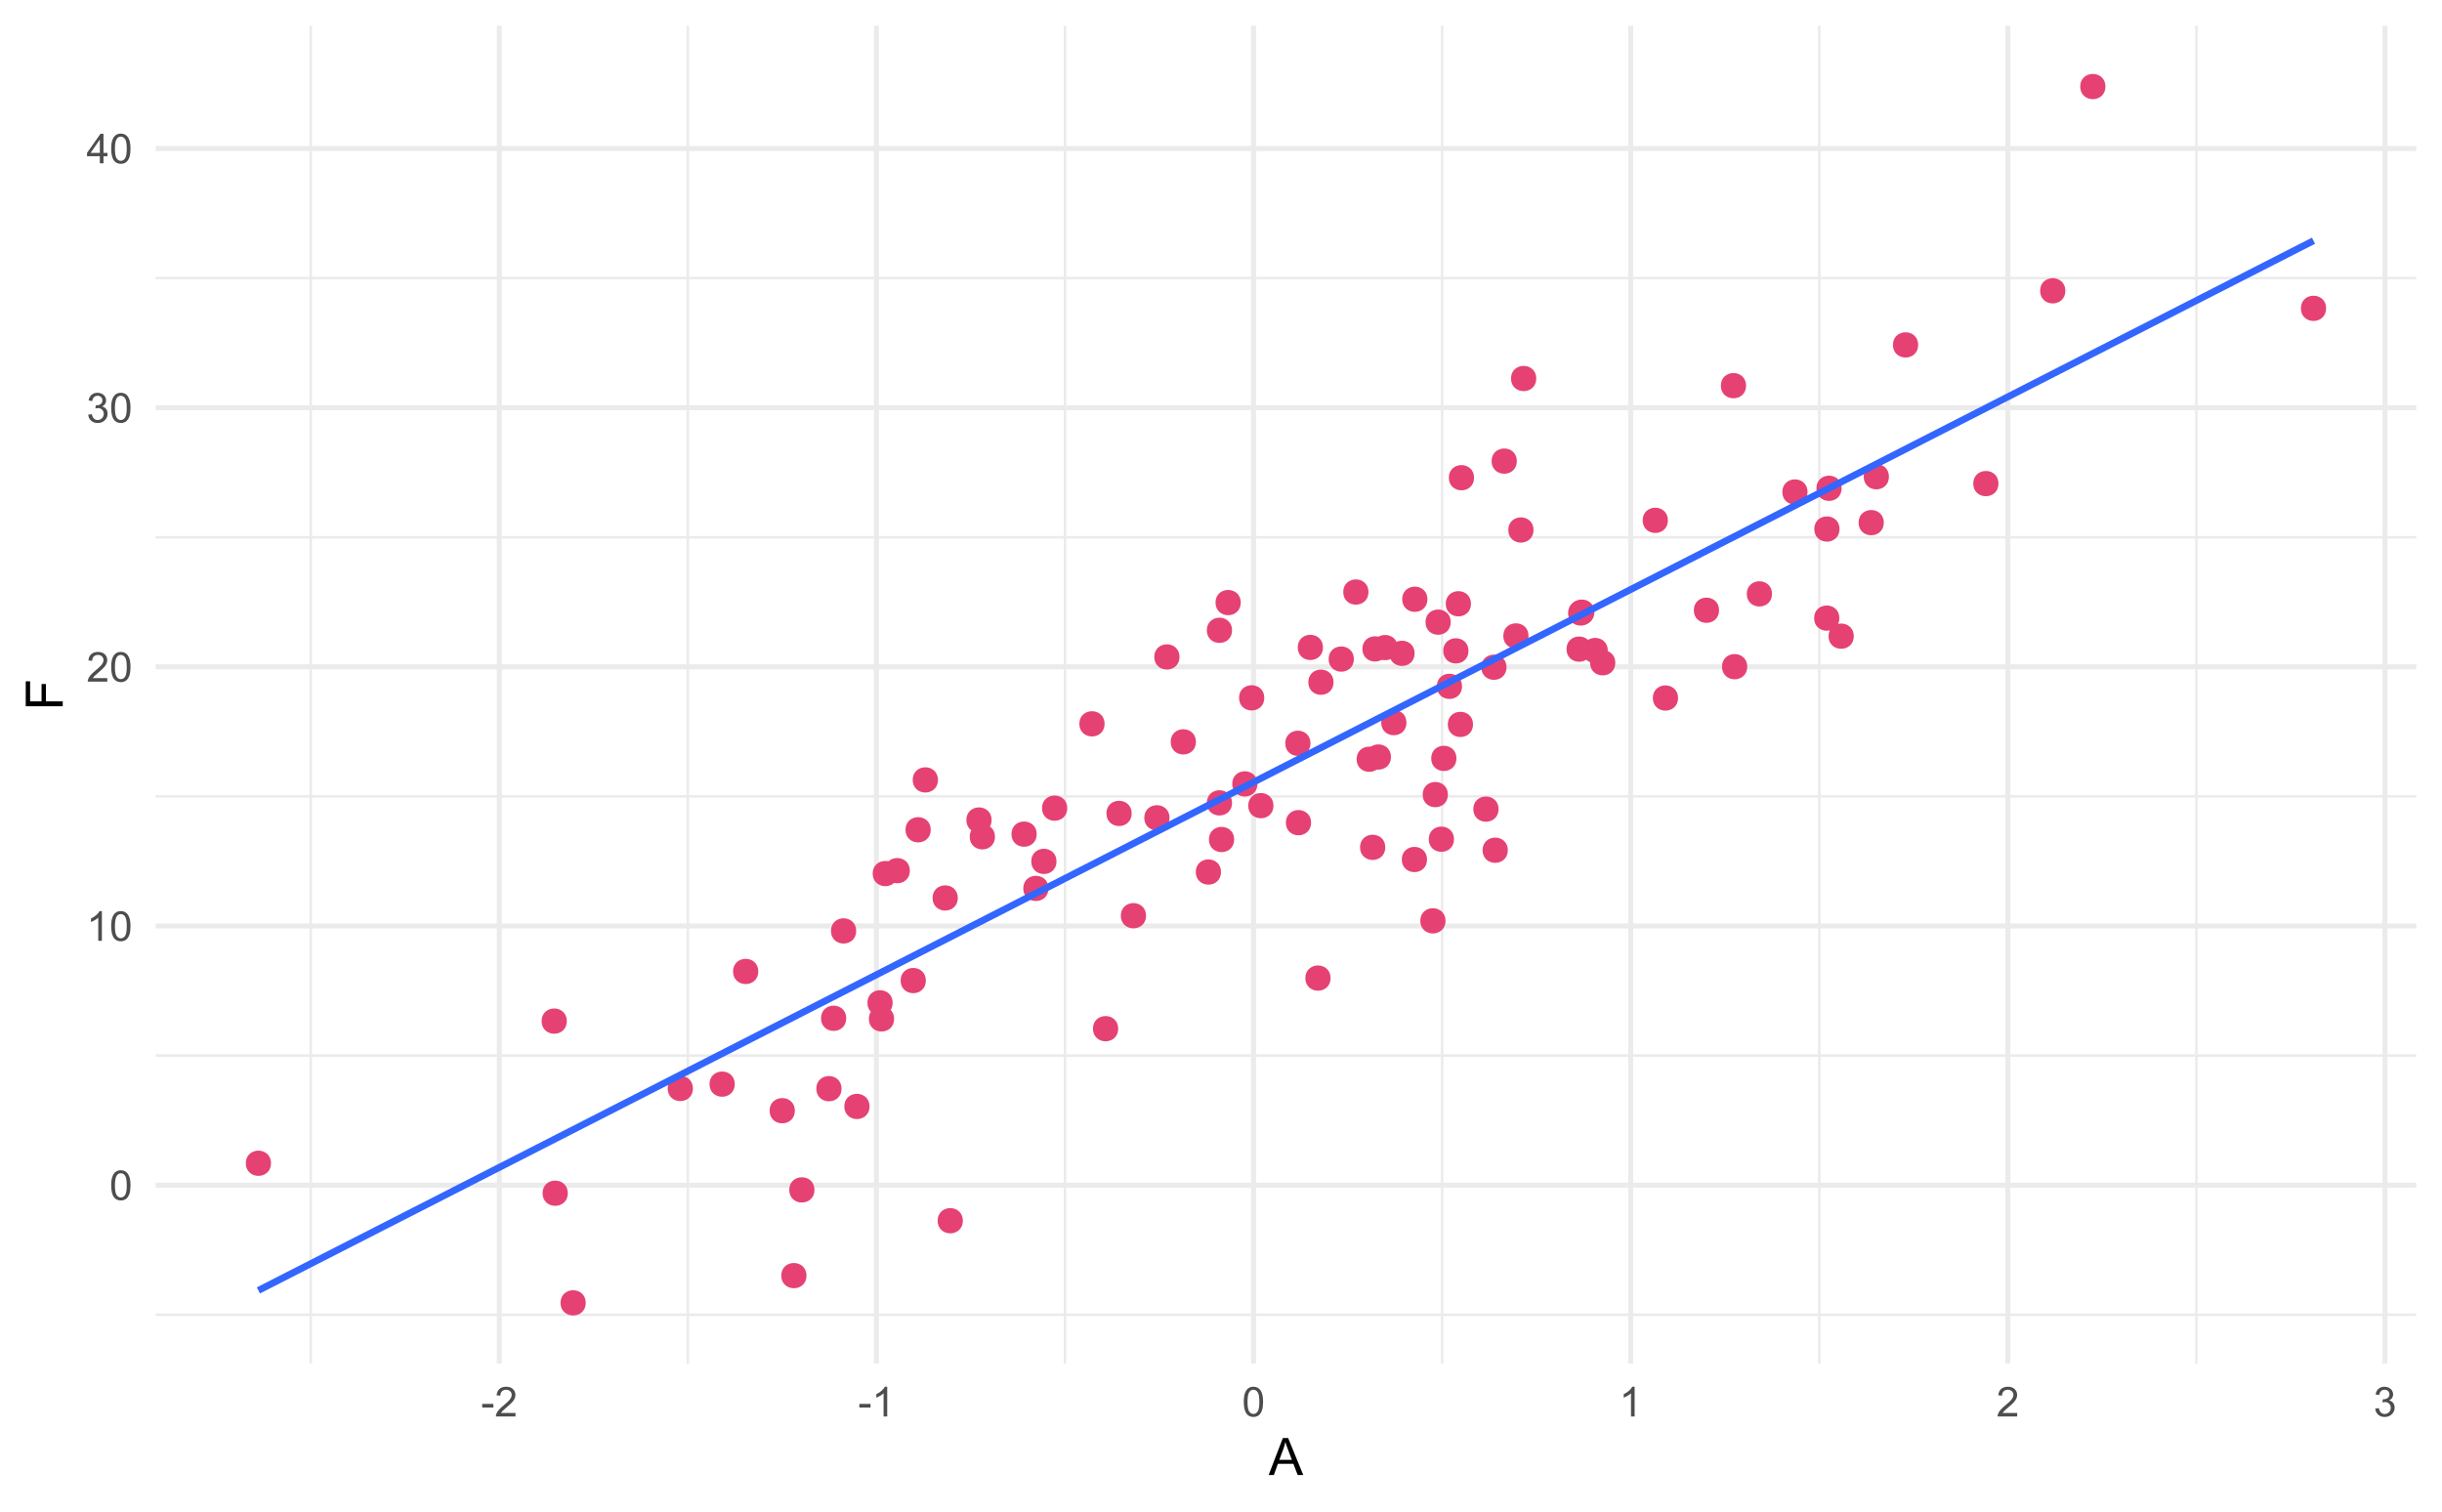 <?xml version="1.0" encoding="UTF-8"?>
<svg xmlns="http://www.w3.org/2000/svg" xmlns:xlink="http://www.w3.org/1999/xlink" width="756pt" height="468pt" viewBox="0 0 756 468" version="1.1">
<defs>
<g>
<symbol overflow="visible" id="glyph0-0">
<path style="stroke:none;" d="M 1.602 0 L 1.602 -8 L 8 -8 L 8 0 Z M 1.801 -0.199 L 7.801 -0.199 L 7.801 -7.801 L 1.801 -7.801 Z M 1.801 -0.199 "/>
</symbol>
<symbol overflow="visible" id="glyph0-1">
<path style="stroke:none;" d="M 0.531 -4.52 C 0.527 -5.598 0.637 -6.469 0.863 -7.133 C 1.082 -7.789 1.414 -8.301 1.859 -8.66 C 2.297 -9.02 2.852 -9.199 3.52 -9.199 C 4.008 -9.199 4.438 -9.098 4.812 -8.902 C 5.18 -8.699 5.488 -8.414 5.73 -8.047 C 5.973 -7.672 6.16 -7.219 6.301 -6.684 C 6.434 -6.148 6.504 -5.426 6.508 -4.52 C 6.504 -3.441 6.395 -2.574 6.176 -1.914 C 5.953 -1.254 5.621 -0.742 5.184 -0.383 C 4.742 -0.023 4.188 0.152 3.52 0.156 C 2.633 0.152 1.938 -0.16 1.438 -0.793 C 0.828 -1.551 0.527 -2.793 0.531 -4.52 Z M 1.688 -4.52 C 1.688 -3.012 1.863 -2.012 2.215 -1.516 C 2.566 -1.016 3 -0.766 3.52 -0.77 C 4.031 -0.766 4.465 -1.016 4.82 -1.52 C 5.172 -2.016 5.348 -3.016 5.352 -4.52 C 5.348 -6.023 5.172 -7.027 4.82 -7.523 C 4.465 -8.02 4.027 -8.266 3.508 -8.27 C 2.988 -8.266 2.574 -8.047 2.27 -7.613 C 1.879 -7.051 1.688 -6.02 1.688 -4.52 Z M 1.688 -4.52 "/>
</symbol>
<symbol overflow="visible" id="glyph0-2">
<path style="stroke:none;" d="M 4.77 0 L 3.645 0 L 3.645 -7.168 C 3.371 -6.906 3.016 -6.648 2.578 -6.395 C 2.137 -6.133 1.742 -5.941 1.395 -5.812 L 1.395 -6.898 C 2.02 -7.191 2.566 -7.551 3.043 -7.973 C 3.512 -8.391 3.848 -8.801 4.043 -9.199 L 4.77 -9.199 Z M 4.77 0 "/>
</symbol>
<symbol overflow="visible" id="glyph0-3">
<path style="stroke:none;" d="M 6.445 -1.082 L 6.445 0 L 0.387 0 C 0.379 -0.27 0.422 -0.527 0.52 -0.781 C 0.672 -1.188 0.918 -1.594 1.258 -2 C 1.598 -2.398 2.09 -2.863 2.73 -3.387 C 3.727 -4.203 4.398 -4.848 4.75 -5.328 C 5.098 -5.801 5.273 -6.254 5.273 -6.68 C 5.273 -7.125 5.113 -7.5 4.797 -7.809 C 4.477 -8.113 4.062 -8.266 3.551 -8.27 C 3.008 -8.266 2.574 -8.105 2.25 -7.781 C 1.922 -7.453 1.758 -7 1.758 -6.43 L 0.602 -6.551 C 0.676 -7.41 0.973 -8.066 1.492 -8.52 C 2.008 -8.973 2.703 -9.199 3.574 -9.199 C 4.453 -9.199 5.148 -8.953 5.66 -8.469 C 6.172 -7.977 6.426 -7.375 6.43 -6.656 C 6.426 -6.289 6.352 -5.926 6.203 -5.574 C 6.051 -5.215 5.801 -4.844 5.457 -4.453 C 5.105 -4.062 4.531 -3.523 3.727 -2.844 C 3.047 -2.273 2.609 -1.891 2.422 -1.688 C 2.227 -1.484 2.07 -1.281 1.949 -1.082 Z M 6.445 -1.082 "/>
</symbol>
<symbol overflow="visible" id="glyph0-4">
<path style="stroke:none;" d="M 0.539 -2.418 L 1.664 -2.57 C 1.789 -1.93 2.008 -1.469 2.32 -1.191 C 2.633 -0.906 3.012 -0.766 3.457 -0.77 C 3.984 -0.766 4.43 -0.949 4.797 -1.316 C 5.16 -1.68 5.344 -2.133 5.344 -2.68 C 5.344 -3.195 5.172 -3.621 4.836 -3.957 C 4.496 -4.289 4.07 -4.457 3.551 -4.461 C 3.336 -4.457 3.07 -4.418 2.758 -4.336 L 2.883 -5.324 C 2.953 -5.312 3.012 -5.309 3.062 -5.312 C 3.539 -5.309 3.969 -5.434 4.355 -5.688 C 4.734 -5.934 4.926 -6.32 4.93 -6.844 C 4.926 -7.254 4.789 -7.594 4.512 -7.867 C 4.23 -8.137 3.867 -8.273 3.43 -8.273 C 2.988 -8.273 2.625 -8.133 2.336 -7.859 C 2.043 -7.582 1.855 -7.172 1.773 -6.625 L 0.648 -6.824 C 0.785 -7.578 1.098 -8.164 1.586 -8.578 C 2.074 -8.992 2.68 -9.199 3.406 -9.199 C 3.902 -9.199 4.363 -9.09 4.785 -8.875 C 5.203 -8.66 5.523 -8.367 5.75 -8 C 5.969 -7.625 6.082 -7.234 6.086 -6.82 C 6.082 -6.422 5.977 -6.059 5.766 -5.738 C 5.555 -5.41 5.238 -5.152 4.824 -4.961 C 5.363 -4.832 5.785 -4.574 6.086 -4.184 C 6.387 -3.789 6.539 -3.297 6.539 -2.707 C 6.539 -1.906 6.246 -1.227 5.664 -0.672 C 5.078 -0.113 4.34 0.164 3.449 0.164 C 2.641 0.164 1.973 -0.074 1.445 -0.555 C 0.91 -1.031 0.609 -1.652 0.539 -2.418 Z M 0.539 -2.418 "/>
</symbol>
<symbol overflow="visible" id="glyph0-5">
<path style="stroke:none;" d="M 4.137 0 L 4.137 -2.195 L 0.164 -2.195 L 0.164 -3.227 L 4.344 -9.164 L 5.262 -9.164 L 5.262 -3.227 L 6.5 -3.227 L 6.5 -2.195 L 5.262 -2.195 L 5.262 0 Z M 4.137 -3.227 L 4.137 -7.355 L 1.27 -3.227 Z M 4.137 -3.227 "/>
</symbol>
<symbol overflow="visible" id="glyph0-6">
<path style="stroke:none;" d="M 0.406 -2.75 L 0.406 -3.883 L 3.863 -3.883 L 3.863 -2.75 Z M 0.406 -2.75 "/>
</symbol>
<symbol overflow="visible" id="glyph1-0">
<path style="stroke:none;" d="M 2 0 L 2 -10 L 10 -10 L 10 0 Z M 2.25 -0.25 L 9.75 -0.25 L 9.75 -9.75 L 2.25 -9.75 Z M 2.25 -0.25 "/>
</symbol>
<symbol overflow="visible" id="glyph1-1">
<path style="stroke:none;" d="M -0.023 0 L 4.375 -11.453 L 6.008 -11.453 L 10.695 0 L 8.969 0 L 7.633 -3.469 L 2.844 -3.469 L 1.586 0 Z M 3.281 -4.703 L 7.164 -4.703 L 5.969 -7.875 C 5.602 -8.836 5.332 -9.625 5.156 -10.25 C 5.008 -9.512 4.801 -8.785 4.539 -8.062 Z M 3.281 -4.703 "/>
</symbol>
<symbol overflow="visible" id="glyph2-0">
<path style="stroke:none;" d="M 0 -2 L -10 -2 L -10 -10 L 0 -10 Z M -0.25 -2.25 L -0.25 -9.75 L -9.75 -9.75 L -9.75 -2.25 Z M -0.25 -2.25 "/>
</symbol>
<symbol overflow="visible" id="glyph2-1">
<path style="stroke:none;" d="M 0 -1.312 L -11.453 -1.312 L -11.453 -9.039 L -10.102 -9.039 L -10.102 -2.828 L -6.555 -2.828 L -6.555 -8.203 L -5.203 -8.203 L -5.203 -2.828 L 0 -2.828 Z M 0 -1.312 "/>
</symbol>
</g>
<clipPath id="clip1">
  <path d="M 48.188 406 L 748.031 406 L 748.031 408 L 48.188 408 Z M 48.188 406 "/>
</clipPath>
<clipPath id="clip2">
  <path d="M 48.188 326 L 748.031 326 L 748.031 328 L 48.188 328 Z M 48.188 326 "/>
</clipPath>
<clipPath id="clip3">
  <path d="M 48.188 246 L 748.031 246 L 748.031 247 L 48.188 247 Z M 48.188 246 "/>
</clipPath>
<clipPath id="clip4">
  <path d="M 48.188 165 L 748.031 165 L 748.031 167 L 48.188 167 Z M 48.188 165 "/>
</clipPath>
<clipPath id="clip5">
  <path d="M 48.188 85 L 748.031 85 L 748.031 87 L 48.188 87 Z M 48.188 85 "/>
</clipPath>
<clipPath id="clip6">
  <path d="M 95 7.969 L 97 7.969 L 97 422.195 L 95 422.195 Z M 95 7.969 "/>
</clipPath>
<clipPath id="clip7">
  <path d="M 212 7.969 L 214 7.969 L 214 422.195 L 212 422.195 Z M 212 7.969 "/>
</clipPath>
<clipPath id="clip8">
  <path d="M 329 7.969 L 331 7.969 L 331 422.195 L 329 422.195 Z M 329 7.969 "/>
</clipPath>
<clipPath id="clip9">
  <path d="M 446 7.969 L 447 7.969 L 447 422.195 L 446 422.195 Z M 446 7.969 "/>
</clipPath>
<clipPath id="clip10">
  <path d="M 562 7.969 L 564 7.969 L 564 422.195 L 562 422.195 Z M 562 7.969 "/>
</clipPath>
<clipPath id="clip11">
  <path d="M 679 7.969 L 681 7.969 L 681 422.195 L 679 422.195 Z M 679 7.969 "/>
</clipPath>
<clipPath id="clip12">
  <path d="M 48.188 366 L 748.031 366 L 748.031 368 L 48.188 368 Z M 48.188 366 "/>
</clipPath>
<clipPath id="clip13">
  <path d="M 48.188 285 L 748.031 285 L 748.031 288 L 48.188 288 Z M 48.188 285 "/>
</clipPath>
<clipPath id="clip14">
  <path d="M 48.188 205 L 748.031 205 L 748.031 208 L 48.188 208 Z M 48.188 205 "/>
</clipPath>
<clipPath id="clip15">
  <path d="M 48.188 125 L 748.031 125 L 748.031 127 L 48.188 127 Z M 48.188 125 "/>
</clipPath>
<clipPath id="clip16">
  <path d="M 48.188 45 L 748.031 45 L 748.031 47 L 48.188 47 Z M 48.188 45 "/>
</clipPath>
<clipPath id="clip17">
  <path d="M 153 7.969 L 156 7.969 L 156 422.195 L 153 422.195 Z M 153 7.969 "/>
</clipPath>
<clipPath id="clip18">
  <path d="M 270 7.969 L 273 7.969 L 273 422.195 L 270 422.195 Z M 270 7.969 "/>
</clipPath>
<clipPath id="clip19">
  <path d="M 387 7.969 L 389 7.969 L 389 422.195 L 387 422.195 Z M 387 7.969 "/>
</clipPath>
<clipPath id="clip20">
  <path d="M 504 7.969 L 506 7.969 L 506 422.195 L 504 422.195 Z M 504 7.969 "/>
</clipPath>
<clipPath id="clip21">
  <path d="M 620 7.969 L 623 7.969 L 623 422.195 L 620 422.195 Z M 620 7.969 "/>
</clipPath>
<clipPath id="clip22">
  <path d="M 737 7.969 L 740 7.969 L 740 422.195 L 737 422.195 Z M 737 7.969 "/>
</clipPath>
</defs>
<g id="surface224">
<rect x="0" y="0" width="756" height="468" style="fill:rgb(100%,100%,100%);fill-opacity:1;stroke:none;"/>
<g clip-path="url(#clip1)" clip-rule="nonzero">
<path style="fill:none;stroke-width:0.776;stroke-linecap:butt;stroke-linejoin:round;stroke:rgb(92.157%,92.157%,92.157%);stroke-opacity:1;stroke-miterlimit:10;" d="M 48.188 407.039 L 748.031 407.039 "/>
</g>
<g clip-path="url(#clip2)" clip-rule="nonzero">
<path style="fill:none;stroke-width:0.776;stroke-linecap:butt;stroke-linejoin:round;stroke:rgb(92.157%,92.157%,92.157%);stroke-opacity:1;stroke-miterlimit:10;" d="M 48.188 326.805 L 748.031 326.805 "/>
</g>
<g clip-path="url(#clip3)" clip-rule="nonzero">
<path style="fill:none;stroke-width:0.776;stroke-linecap:butt;stroke-linejoin:round;stroke:rgb(92.157%,92.157%,92.157%);stroke-opacity:1;stroke-miterlimit:10;" d="M 48.188 246.57 L 748.031 246.57 "/>
</g>
<g clip-path="url(#clip4)" clip-rule="nonzero">
<path style="fill:none;stroke-width:0.776;stroke-linecap:butt;stroke-linejoin:round;stroke:rgb(92.157%,92.157%,92.157%);stroke-opacity:1;stroke-miterlimit:10;" d="M 48.188 166.336 L 748.031 166.336 "/>
</g>
<g clip-path="url(#clip5)" clip-rule="nonzero">
<path style="fill:none;stroke-width:0.776;stroke-linecap:butt;stroke-linejoin:round;stroke:rgb(92.157%,92.157%,92.157%);stroke-opacity:1;stroke-miterlimit:10;" d="M 48.188 86.102 L 748.031 86.102 "/>
</g>
<g clip-path="url(#clip6)" clip-rule="nonzero">
<path style="fill:none;stroke-width:0.776;stroke-linecap:butt;stroke-linejoin:round;stroke:rgb(92.157%,92.157%,92.157%);stroke-opacity:1;stroke-miterlimit:10;" d="M 96.191 422.195 L 96.191 7.969 "/>
</g>
<g clip-path="url(#clip7)" clip-rule="nonzero">
<path style="fill:none;stroke-width:0.776;stroke-linecap:butt;stroke-linejoin:round;stroke:rgb(92.157%,92.157%,92.157%);stroke-opacity:1;stroke-miterlimit:10;" d="M 212.949 422.195 L 212.949 7.969 "/>
</g>
<g clip-path="url(#clip8)" clip-rule="nonzero">
<path style="fill:none;stroke-width:0.776;stroke-linecap:butt;stroke-linejoin:round;stroke:rgb(92.157%,92.157%,92.157%);stroke-opacity:1;stroke-miterlimit:10;" d="M 329.707 422.195 L 329.707 7.969 "/>
</g>
<g clip-path="url(#clip9)" clip-rule="nonzero">
<path style="fill:none;stroke-width:0.776;stroke-linecap:butt;stroke-linejoin:round;stroke:rgb(92.157%,92.157%,92.157%);stroke-opacity:1;stroke-miterlimit:10;" d="M 446.461 422.195 L 446.461 7.969 "/>
</g>
<g clip-path="url(#clip10)" clip-rule="nonzero">
<path style="fill:none;stroke-width:0.776;stroke-linecap:butt;stroke-linejoin:round;stroke:rgb(92.157%,92.157%,92.157%);stroke-opacity:1;stroke-miterlimit:10;" d="M 563.219 422.195 L 563.219 7.969 "/>
</g>
<g clip-path="url(#clip11)" clip-rule="nonzero">
<path style="fill:none;stroke-width:0.776;stroke-linecap:butt;stroke-linejoin:round;stroke:rgb(92.157%,92.157%,92.157%);stroke-opacity:1;stroke-miterlimit:10;" d="M 679.973 422.195 L 679.973 7.969 "/>
</g>
<g clip-path="url(#clip12)" clip-rule="nonzero">
<path style="fill:none;stroke-width:1.552;stroke-linecap:butt;stroke-linejoin:round;stroke:rgb(92.157%,92.157%,92.157%);stroke-opacity:1;stroke-miterlimit:10;" d="M 48.188 366.922 L 748.031 366.922 "/>
</g>
<g clip-path="url(#clip13)" clip-rule="nonzero">
<path style="fill:none;stroke-width:1.552;stroke-linecap:butt;stroke-linejoin:round;stroke:rgb(92.157%,92.157%,92.157%);stroke-opacity:1;stroke-miterlimit:10;" d="M 48.188 286.688 L 748.031 286.688 "/>
</g>
<g clip-path="url(#clip14)" clip-rule="nonzero">
<path style="fill:none;stroke-width:1.552;stroke-linecap:butt;stroke-linejoin:round;stroke:rgb(92.157%,92.157%,92.157%);stroke-opacity:1;stroke-miterlimit:10;" d="M 48.188 206.453 L 748.031 206.453 "/>
</g>
<g clip-path="url(#clip15)" clip-rule="nonzero">
<path style="fill:none;stroke-width:1.552;stroke-linecap:butt;stroke-linejoin:round;stroke:rgb(92.157%,92.157%,92.157%);stroke-opacity:1;stroke-miterlimit:10;" d="M 48.188 126.219 L 748.031 126.219 "/>
</g>
<g clip-path="url(#clip16)" clip-rule="nonzero">
<path style="fill:none;stroke-width:1.552;stroke-linecap:butt;stroke-linejoin:round;stroke:rgb(92.157%,92.157%,92.157%);stroke-opacity:1;stroke-miterlimit:10;" d="M 48.188 45.984 L 748.031 45.984 "/>
</g>
<g clip-path="url(#clip17)" clip-rule="nonzero">
<path style="fill:none;stroke-width:1.552;stroke-linecap:butt;stroke-linejoin:round;stroke:rgb(92.157%,92.157%,92.157%);stroke-opacity:1;stroke-miterlimit:10;" d="M 154.57 422.195 L 154.57 7.969 "/>
</g>
<g clip-path="url(#clip18)" clip-rule="nonzero">
<path style="fill:none;stroke-width:1.552;stroke-linecap:butt;stroke-linejoin:round;stroke:rgb(92.157%,92.157%,92.157%);stroke-opacity:1;stroke-miterlimit:10;" d="M 271.328 422.195 L 271.328 7.969 "/>
</g>
<g clip-path="url(#clip19)" clip-rule="nonzero">
<path style="fill:none;stroke-width:1.552;stroke-linecap:butt;stroke-linejoin:round;stroke:rgb(92.157%,92.157%,92.157%);stroke-opacity:1;stroke-miterlimit:10;" d="M 388.082 422.195 L 388.082 7.969 "/>
</g>
<g clip-path="url(#clip20)" clip-rule="nonzero">
<path style="fill:none;stroke-width:1.552;stroke-linecap:butt;stroke-linejoin:round;stroke:rgb(92.157%,92.157%,92.157%);stroke-opacity:1;stroke-miterlimit:10;" d="M 504.84 422.195 L 504.84 7.969 "/>
</g>
<g clip-path="url(#clip21)" clip-rule="nonzero">
<path style="fill:none;stroke-width:1.552;stroke-linecap:butt;stroke-linejoin:round;stroke:rgb(92.157%,92.157%,92.157%);stroke-opacity:1;stroke-miterlimit:10;" d="M 621.598 422.195 L 621.598 7.969 "/>
</g>
<g clip-path="url(#clip22)" clip-rule="nonzero">
<path style="fill:none;stroke-width:1.552;stroke-linecap:butt;stroke-linejoin:round;stroke:rgb(92.157%,92.157%,92.157%);stroke-opacity:1;stroke-miterlimit:10;" d="M 738.352 422.195 L 738.352 7.969 "/>
</g>
<path style="fill-rule:nonzero;fill:rgb(90.196%,25.49%,45.098%);fill-opacity:1;stroke-width:0.709;stroke-linecap:round;stroke-linejoin:round;stroke:rgb(90.196%,25.49%,45.098%);stroke-opacity:1;stroke-miterlimit:10;" d="M 268.848 342.555 C 268.848 347.297 261.738 347.297 261.738 342.555 C 261.738 337.816 268.848 337.816 268.848 342.555 "/>
<path style="fill-rule:nonzero;fill:rgb(90.196%,25.49%,45.098%);fill-opacity:1;stroke-width:0.709;stroke-linecap:round;stroke-linejoin:round;stroke:rgb(90.196%,25.49%,45.098%);stroke-opacity:1;stroke-miterlimit:10;" d="M 249.324 394.934 C 249.324 399.672 242.215 399.672 242.215 394.934 C 242.215 390.191 249.324 390.191 249.324 394.934 "/>
<path style="fill-rule:nonzero;fill:rgb(90.196%,25.49%,45.098%);fill-opacity:1;stroke-width:0.709;stroke-linecap:round;stroke-linejoin:round;stroke:rgb(90.196%,25.49%,45.098%);stroke-opacity:1;stroke-miterlimit:10;" d="M 412.492 211.207 C 412.492 215.949 405.383 215.949 405.383 211.207 C 405.383 206.469 412.492 206.469 412.492 211.207 "/>
<path style="fill-rule:nonzero;fill:rgb(90.196%,25.49%,45.098%);fill-opacity:1;stroke-width:0.709;stroke-linecap:round;stroke-linejoin:round;stroke:rgb(90.196%,25.49%,45.098%);stroke-opacity:1;stroke-miterlimit:10;" d="M 286.277 303.586 C 286.277 308.324 279.168 308.324 279.168 303.586 C 279.168 298.844 286.277 298.844 286.277 303.586 "/>
<path style="fill-rule:nonzero;fill:rgb(90.196%,25.49%,45.098%);fill-opacity:1;stroke-width:0.709;stroke-linecap:round;stroke-linejoin:round;stroke:rgb(90.196%,25.49%,45.098%);stroke-opacity:1;stroke-miterlimit:10;" d="M 651.461 26.797 C 651.461 31.539 644.352 31.539 644.352 26.797 C 644.352 22.059 651.461 22.059 651.461 26.797 "/>
<path style="fill-rule:nonzero;fill:rgb(90.196%,25.49%,45.098%);fill-opacity:1;stroke-width:0.709;stroke-linecap:round;stroke-linejoin:round;stroke:rgb(90.196%,25.49%,45.098%);stroke-opacity:1;stroke-miterlimit:10;" d="M 307.672 259.074 C 307.672 263.812 300.559 263.812 300.559 259.074 C 300.559 254.332 307.672 254.332 307.672 259.074 "/>
<path style="fill-rule:nonzero;fill:rgb(90.196%,25.49%,45.098%);fill-opacity:1;stroke-width:0.709;stroke-linecap:round;stroke-linejoin:round;stroke:rgb(90.196%,25.49%,45.098%);stroke-opacity:1;stroke-miterlimit:10;" d="M 455.672 224.277 C 455.672 229.02 448.562 229.02 448.562 224.277 C 448.562 219.539 455.672 219.539 455.672 224.277 "/>
<path style="fill-rule:nonzero;fill:rgb(90.196%,25.49%,45.098%);fill-opacity:1;stroke-width:0.709;stroke-linecap:round;stroke-linejoin:round;stroke:rgb(90.196%,25.49%,45.098%);stroke-opacity:1;stroke-miterlimit:10;" d="M 441.555 185.523 C 441.555 190.266 434.445 190.266 434.445 185.523 C 434.445 180.785 441.555 180.785 441.555 185.523 "/>
<path style="fill-rule:nonzero;fill:rgb(90.196%,25.49%,45.098%);fill-opacity:1;stroke-width:0.709;stroke-linecap:round;stroke-linejoin:round;stroke:rgb(90.196%,25.49%,45.098%);stroke-opacity:1;stroke-miterlimit:10;" d="M 251.797 368.395 C 251.797 373.137 244.688 373.137 244.688 368.395 C 244.688 363.652 251.797 363.652 251.797 368.395 "/>
<path style="fill-rule:nonzero;fill:rgb(90.196%,25.49%,45.098%);fill-opacity:1;stroke-width:0.709;stroke-linecap:round;stroke-linejoin:round;stroke:rgb(90.196%,25.49%,45.098%);stroke-opacity:1;stroke-miterlimit:10;" d="M 361.715 253.195 C 361.715 257.934 354.602 257.934 354.602 253.195 C 354.602 248.453 361.715 248.453 361.715 253.195 "/>
<path style="fill-rule:nonzero;fill:rgb(90.196%,25.49%,45.098%);fill-opacity:1;stroke-width:0.709;stroke-linecap:round;stroke-linejoin:round;stroke:rgb(90.196%,25.49%,45.098%);stroke-opacity:1;stroke-miterlimit:10;" d="M 175.434 369.418 C 175.434 374.16 168.32 374.16 168.32 369.418 C 168.32 364.68 175.434 364.68 175.434 369.418 "/>
<path style="fill-rule:nonzero;fill:rgb(90.196%,25.49%,45.098%);fill-opacity:1;stroke-width:0.709;stroke-linecap:round;stroke-linejoin:round;stroke:rgb(90.196%,25.49%,45.098%);stroke-opacity:1;stroke-miterlimit:10;" d="M 261.633 315.262 C 261.633 320 254.52 320 254.52 315.262 C 254.52 310.52 261.633 310.52 261.633 315.262 "/>
<path style="fill-rule:nonzero;fill:rgb(90.196%,25.49%,45.098%);fill-opacity:1;stroke-width:0.709;stroke-linecap:round;stroke-linejoin:round;stroke:rgb(90.196%,25.49%,45.098%);stroke-opacity:1;stroke-miterlimit:10;" d="M 381.074 195.141 C 381.074 199.883 373.965 199.883 373.965 195.141 C 373.965 190.402 381.074 190.402 381.074 195.141 "/>
<path style="fill-rule:nonzero;fill:rgb(90.196%,25.49%,45.098%);fill-opacity:1;stroke-width:0.709;stroke-linecap:round;stroke-linejoin:round;stroke:rgb(90.196%,25.49%,45.098%);stroke-opacity:1;stroke-miterlimit:10;" d="M 430.27 234.371 C 430.27 239.113 423.16 239.113 423.16 234.371 C 423.16 229.633 430.27 229.633 430.27 234.371 "/>
<path style="fill-rule:nonzero;fill:rgb(90.196%,25.49%,45.098%);fill-opacity:1;stroke-width:0.709;stroke-linecap:round;stroke-linejoin:round;stroke:rgb(90.196%,25.49%,45.098%);stroke-opacity:1;stroke-miterlimit:10;" d="M 452.273 212.492 C 452.273 217.23 445.164 217.23 445.164 212.492 C 445.164 207.75 452.273 207.75 452.273 212.492 "/>
<path style="fill-rule:nonzero;fill:rgb(90.196%,25.49%,45.098%);fill-opacity:1;stroke-width:0.709;stroke-linecap:round;stroke-linejoin:round;stroke:rgb(90.196%,25.49%,45.098%);stroke-opacity:1;stroke-miterlimit:10;" d="M 548.234 183.871 C 548.234 188.609 541.125 188.609 541.125 183.871 C 541.125 179.129 548.234 179.129 548.234 183.871 "/>
<path style="fill-rule:nonzero;fill:rgb(90.196%,25.49%,45.098%);fill-opacity:1;stroke-width:0.709;stroke-linecap:round;stroke-linejoin:round;stroke:rgb(90.196%,25.49%,45.098%);stroke-opacity:1;stroke-miterlimit:10;" d="M 423.305 183.289 C 423.305 188.031 416.195 188.031 416.195 183.289 C 416.195 178.551 423.305 178.551 423.305 183.289 "/>
<path style="fill-rule:nonzero;fill:rgb(90.196%,25.49%,45.098%);fill-opacity:1;stroke-width:0.709;stroke-linecap:round;stroke-linejoin:round;stroke:rgb(90.196%,25.49%,45.098%);stroke-opacity:1;stroke-miterlimit:10;" d="M 345.824 318.48 C 345.824 323.219 338.711 323.219 338.711 318.48 C 338.711 313.738 345.824 313.738 345.824 318.48 "/>
<path style="fill-rule:nonzero;fill:rgb(90.196%,25.49%,45.098%);fill-opacity:1;stroke-width:0.709;stroke-linecap:round;stroke-linejoin:round;stroke:rgb(90.196%,25.49%,45.098%);stroke-opacity:1;stroke-miterlimit:10;" d="M 447.895 246.004 C 447.895 250.746 440.785 250.746 440.785 246.004 C 440.785 241.266 447.895 241.266 447.895 246.004 "/>
<path style="fill-rule:nonzero;fill:rgb(90.196%,25.49%,45.098%);fill-opacity:1;stroke-width:0.709;stroke-linecap:round;stroke-linejoin:round;stroke:rgb(90.196%,25.49%,45.098%);stroke-opacity:1;stroke-miterlimit:10;" d="M 296.168 278.012 C 296.168 282.75 289.059 282.75 289.059 278.012 C 289.059 273.27 296.168 273.27 296.168 278.012 "/>
<path style="fill-rule:nonzero;fill:rgb(90.196%,25.49%,45.098%);fill-opacity:1;stroke-width:0.709;stroke-linecap:round;stroke-linejoin:round;stroke:rgb(90.196%,25.49%,45.098%);stroke-opacity:1;stroke-miterlimit:10;" d="M 492.426 200.973 C 492.426 205.715 485.316 205.715 485.316 200.973 C 485.316 196.234 492.426 196.234 492.426 200.973 "/>
<path style="fill-rule:nonzero;fill:rgb(90.196%,25.49%,45.098%);fill-opacity:1;stroke-width:0.709;stroke-linecap:round;stroke-linejoin:round;stroke:rgb(90.196%,25.49%,45.098%);stroke-opacity:1;stroke-miterlimit:10;" d="M 497.387 201.398 C 497.387 206.141 490.277 206.141 490.277 201.398 C 490.277 196.66 497.387 196.66 497.387 201.398 "/>
<path style="fill-rule:nonzero;fill:rgb(90.196%,25.49%,45.098%);fill-opacity:1;stroke-width:0.709;stroke-linecap:round;stroke-linejoin:round;stroke:rgb(90.196%,25.49%,45.098%);stroke-opacity:1;stroke-miterlimit:10;" d="M 448.777 192.613 C 448.777 197.355 441.664 197.355 441.664 192.613 C 441.664 187.875 448.777 187.875 448.777 192.613 "/>
<path style="fill-rule:nonzero;fill:rgb(90.196%,25.49%,45.098%);fill-opacity:1;stroke-width:0.709;stroke-linecap:round;stroke-linejoin:round;stroke:rgb(90.196%,25.49%,45.098%);stroke-opacity:1;stroke-miterlimit:10;" d="M 281.324 269.555 C 281.324 274.297 274.215 274.297 274.215 269.555 C 274.215 264.816 281.324 264.816 281.324 269.555 "/>
<path style="fill-rule:nonzero;fill:rgb(90.196%,25.49%,45.098%);fill-opacity:1;stroke-width:0.709;stroke-linecap:round;stroke-linejoin:round;stroke:rgb(90.196%,25.49%,45.098%);stroke-opacity:1;stroke-miterlimit:10;" d="M 405.355 230.125 C 405.355 234.867 398.246 234.867 398.246 230.125 C 398.246 225.387 405.355 225.387 405.355 230.125 "/>
<path style="fill-rule:nonzero;fill:rgb(90.196%,25.49%,45.098%);fill-opacity:1;stroke-width:0.709;stroke-linecap:round;stroke-linejoin:round;stroke:rgb(90.196%,25.49%,45.098%);stroke-opacity:1;stroke-miterlimit:10;" d="M 341.609 224.098 C 341.609 228.84 334.5 228.84 334.5 224.098 C 334.5 219.359 341.609 219.359 341.609 224.098 "/>
<path style="fill-rule:nonzero;fill:rgb(90.196%,25.49%,45.098%);fill-opacity:1;stroke-width:0.709;stroke-linecap:round;stroke-linejoin:round;stroke:rgb(90.196%,25.49%,45.098%);stroke-opacity:1;stroke-miterlimit:10;" d="M 383.766 186.555 C 383.766 191.297 376.656 191.297 376.656 186.555 C 376.656 181.816 383.766 181.816 383.766 186.555 "/>
<path style="fill-rule:nonzero;fill:rgb(90.196%,25.49%,45.098%);fill-opacity:1;stroke-width:0.709;stroke-linecap:round;stroke-linejoin:round;stroke:rgb(90.196%,25.49%,45.098%);stroke-opacity:1;stroke-miterlimit:10;" d="M 441.434 266.105 C 441.434 270.844 434.324 270.844 434.324 266.105 C 434.324 261.363 441.434 261.363 441.434 266.105 "/>
<path style="fill-rule:nonzero;fill:rgb(90.196%,25.49%,45.098%);fill-opacity:1;stroke-width:0.709;stroke-linecap:round;stroke-linejoin:round;stroke:rgb(90.196%,25.49%,45.098%);stroke-opacity:1;stroke-miterlimit:10;" d="M 381.727 259.91 C 381.727 264.652 374.613 264.652 374.613 259.91 C 374.613 255.172 381.727 255.172 381.727 259.91 "/>
<path style="fill-rule:nonzero;fill:rgb(90.196%,25.49%,45.098%);fill-opacity:1;stroke-width:0.709;stroke-linecap:round;stroke-linejoin:round;stroke:rgb(90.196%,25.49%,45.098%);stroke-opacity:1;stroke-miterlimit:10;" d="M 245.723 343.875 C 245.723 348.617 238.609 348.617 238.609 343.875 C 238.609 339.137 245.723 339.137 245.723 343.875 "/>
<path style="fill-rule:nonzero;fill:rgb(90.196%,25.49%,45.098%);fill-opacity:1;stroke-width:0.709;stroke-linecap:round;stroke-linejoin:round;stroke:rgb(90.196%,25.49%,45.098%);stroke-opacity:1;stroke-miterlimit:10;" d="M 320.598 258.25 C 320.598 262.988 313.484 262.988 313.484 258.25 C 313.484 253.508 320.598 253.508 320.598 258.25 "/>
<path style="fill-rule:nonzero;fill:rgb(90.196%,25.49%,45.098%);fill-opacity:1;stroke-width:0.709;stroke-linecap:round;stroke-linejoin:round;stroke:rgb(90.196%,25.49%,45.098%);stroke-opacity:1;stroke-miterlimit:10;" d="M 455.039 186.926 C 455.039 191.668 447.93 191.668 447.93 186.926 C 447.93 182.188 455.039 182.188 455.039 186.926 "/>
<path style="fill-rule:nonzero;fill:rgb(90.196%,25.49%,45.098%);fill-opacity:1;stroke-width:0.709;stroke-linecap:round;stroke-linejoin:round;stroke:rgb(90.196%,25.49%,45.098%);stroke-opacity:1;stroke-miterlimit:10;" d="M 428.504 262.336 C 428.504 267.078 421.395 267.078 421.395 262.336 C 421.395 257.598 428.504 257.598 428.504 262.336 "/>
<path style="fill-rule:nonzero;fill:rgb(90.196%,25.49%,45.098%);fill-opacity:1;stroke-width:0.709;stroke-linecap:round;stroke-linejoin:round;stroke:rgb(90.196%,25.49%,45.098%);stroke-opacity:1;stroke-miterlimit:10;" d="M 463.578 250.504 C 463.578 255.246 456.465 255.246 456.465 250.504 C 456.465 245.766 463.578 245.766 463.578 250.504 "/>
<path style="fill-rule:nonzero;fill:rgb(90.196%,25.49%,45.098%);fill-opacity:1;stroke-width:0.709;stroke-linecap:round;stroke-linejoin:round;stroke:rgb(90.196%,25.49%,45.098%);stroke-opacity:1;stroke-miterlimit:10;" d="M 593.484 106.781 C 593.484 111.523 586.375 111.523 586.375 106.781 C 586.375 102.043 593.484 102.043 593.484 106.781 "/>
<path style="fill-rule:nonzero;fill:rgb(90.196%,25.49%,45.098%);fill-opacity:1;stroke-width:0.709;stroke-linecap:round;stroke-linejoin:round;stroke:rgb(90.196%,25.49%,45.098%);stroke-opacity:1;stroke-miterlimit:10;" d="M 437.582 202.27 C 437.582 207.012 430.469 207.012 430.469 202.27 C 430.469 197.531 437.582 197.531 437.582 202.27 "/>
<path style="fill-rule:nonzero;fill:rgb(90.196%,25.49%,45.098%);fill-opacity:1;stroke-width:0.709;stroke-linecap:round;stroke-linejoin:round;stroke:rgb(90.196%,25.49%,45.098%);stroke-opacity:1;stroke-miterlimit:10;" d="M 306.629 253.879 C 306.629 258.617 299.52 258.617 299.52 253.879 C 299.52 249.137 306.629 249.137 306.629 253.879 "/>
<path style="fill-rule:nonzero;fill:rgb(90.196%,25.49%,45.098%);fill-opacity:1;stroke-width:0.709;stroke-linecap:round;stroke-linejoin:round;stroke:rgb(90.196%,25.49%,45.098%);stroke-opacity:1;stroke-miterlimit:10;" d="M 516.004 161.094 C 516.004 165.836 508.891 165.836 508.891 161.094 C 508.891 156.355 516.004 156.355 516.004 161.094 "/>
<path style="fill-rule:nonzero;fill:rgb(90.196%,25.49%,45.098%);fill-opacity:1;stroke-width:0.709;stroke-linecap:round;stroke-linejoin:round;stroke:rgb(90.196%,25.49%,45.098%);stroke-opacity:1;stroke-miterlimit:10;" d="M 418.781 204.051 C 418.781 208.789 411.672 208.789 411.672 204.051 C 411.672 199.309 418.781 199.309 418.781 204.051 "/>
<path style="fill-rule:nonzero;fill:rgb(90.196%,25.49%,45.098%);fill-opacity:1;stroke-width:0.709;stroke-linecap:round;stroke-linejoin:round;stroke:rgb(90.196%,25.49%,45.098%);stroke-opacity:1;stroke-miterlimit:10;" d="M 349.996 251.836 C 349.996 256.574 342.883 256.574 342.883 251.836 C 342.883 247.094 349.996 247.094 349.996 251.836 "/>
<path style="fill-rule:nonzero;fill:rgb(90.196%,25.49%,45.098%);fill-opacity:1;stroke-width:0.709;stroke-linecap:round;stroke-linejoin:round;stroke:rgb(90.196%,25.49%,45.098%);stroke-opacity:1;stroke-miterlimit:10;" d="M 639.047 90.031 C 639.047 94.773 631.938 94.773 631.938 90.031 C 631.938 85.293 639.047 85.293 639.047 90.031 "/>
<path style="fill-rule:nonzero;fill:rgb(90.196%,25.49%,45.098%);fill-opacity:1;stroke-width:0.709;stroke-linecap:round;stroke-linejoin:round;stroke:rgb(90.196%,25.49%,45.098%);stroke-opacity:1;stroke-miterlimit:10;" d="M 388.938 242.691 C 388.938 247.43 381.828 247.43 381.828 242.691 C 381.828 237.949 388.938 237.949 388.938 242.691 "/>
<path style="fill-rule:nonzero;fill:rgb(90.196%,25.49%,45.098%);fill-opacity:1;stroke-width:0.709;stroke-linecap:round;stroke-linejoin:round;stroke:rgb(90.196%,25.49%,45.098%);stroke-opacity:1;stroke-miterlimit:10;" d="M 435.062 223.723 C 435.062 228.465 427.949 228.465 427.949 223.723 C 427.949 218.984 435.062 218.984 435.062 223.723 "/>
<path style="fill-rule:nonzero;fill:rgb(90.196%,25.49%,45.098%);fill-opacity:1;stroke-width:0.709;stroke-linecap:round;stroke-linejoin:round;stroke:rgb(90.196%,25.49%,45.098%);stroke-opacity:1;stroke-miterlimit:10;" d="M 540.207 119.402 C 540.207 124.145 533.098 124.145 533.098 119.402 C 533.098 114.664 540.207 114.664 540.207 119.402 "/>
<path style="fill-rule:nonzero;fill:rgb(90.196%,25.49%,45.098%);fill-opacity:1;stroke-width:0.709;stroke-linecap:round;stroke-linejoin:round;stroke:rgb(90.196%,25.49%,45.098%);stroke-opacity:1;stroke-miterlimit:10;" d="M 469.234 142.762 C 469.234 147.504 462.125 147.504 462.125 142.762 C 462.125 138.023 469.234 138.023 469.234 142.762 "/>
<path style="fill-rule:nonzero;fill:rgb(90.196%,25.49%,45.098%);fill-opacity:1;stroke-width:0.709;stroke-linecap:round;stroke-linejoin:round;stroke:rgb(90.196%,25.49%,45.098%);stroke-opacity:1;stroke-miterlimit:10;" d="M 719.773 95.465 C 719.773 100.203 712.664 100.203 712.664 95.465 C 712.664 90.723 719.773 90.723 719.773 95.465 "/>
<path style="fill-rule:nonzero;fill:rgb(90.196%,25.49%,45.098%);fill-opacity:1;stroke-width:0.709;stroke-linecap:round;stroke-linejoin:round;stroke:rgb(90.196%,25.49%,45.098%);stroke-opacity:1;stroke-miterlimit:10;" d="M 447.156 285.094 C 447.156 289.832 440.047 289.832 440.047 285.094 C 440.047 280.352 447.156 280.352 447.156 285.094 "/>
<path style="fill-rule:nonzero;fill:rgb(90.196%,25.49%,45.098%);fill-opacity:1;stroke-width:0.709;stroke-linecap:round;stroke-linejoin:round;stroke:rgb(90.196%,25.49%,45.098%);stroke-opacity:1;stroke-miterlimit:10;" d="M 297.734 377.938 C 297.734 382.676 290.625 382.676 290.625 377.938 C 290.625 373.195 297.734 373.195 297.734 377.938 "/>
<path style="fill-rule:nonzero;fill:rgb(90.196%,25.49%,45.098%);fill-opacity:1;stroke-width:0.709;stroke-linecap:round;stroke-linejoin:round;stroke:rgb(90.196%,25.49%,45.098%);stroke-opacity:1;stroke-miterlimit:10;" d="M 260.18 337.055 C 260.18 341.797 253.066 341.797 253.066 337.055 C 253.066 332.316 260.18 332.316 260.18 337.055 "/>
<path style="fill-rule:nonzero;fill:rgb(90.196%,25.49%,45.098%);fill-opacity:1;stroke-width:0.709;stroke-linecap:round;stroke-linejoin:round;stroke:rgb(90.196%,25.49%,45.098%);stroke-opacity:1;stroke-miterlimit:10;" d="M 429.234 200.906 C 429.234 205.645 422.125 205.645 422.125 200.906 C 422.125 196.164 429.234 196.164 429.234 200.906 "/>
<path style="fill-rule:nonzero;fill:rgb(90.196%,25.49%,45.098%);fill-opacity:1;stroke-width:0.709;stroke-linecap:round;stroke-linejoin:round;stroke:rgb(90.196%,25.49%,45.098%);stroke-opacity:1;stroke-miterlimit:10;" d="M 324.246 275.051 C 324.246 279.793 317.137 279.793 317.137 275.051 C 317.137 270.312 324.246 270.312 324.246 275.051 "/>
<path style="fill-rule:nonzero;fill:rgb(90.196%,25.49%,45.098%);fill-opacity:1;stroke-width:0.709;stroke-linecap:round;stroke-linejoin:round;stroke:rgb(90.196%,25.49%,45.098%);stroke-opacity:1;stroke-miterlimit:10;" d="M 330.047 250.207 C 330.047 254.945 322.938 254.945 322.938 250.207 C 322.938 245.465 330.047 245.465 330.047 250.207 "/>
<path style="fill-rule:nonzero;fill:rgb(90.196%,25.49%,45.098%);fill-opacity:1;stroke-width:0.709;stroke-linecap:round;stroke-linejoin:round;stroke:rgb(90.196%,25.49%,45.098%);stroke-opacity:1;stroke-miterlimit:10;" d="M 573.547 196.961 C 573.547 201.703 566.438 201.703 566.438 196.961 C 566.438 192.223 573.547 192.223 573.547 196.961 "/>
<path style="fill-rule:nonzero;fill:rgb(90.196%,25.49%,45.098%);fill-opacity:1;stroke-width:0.709;stroke-linecap:round;stroke-linejoin:round;stroke:rgb(90.196%,25.49%,45.098%);stroke-opacity:1;stroke-miterlimit:10;" d="M 474.402 164.082 C 474.402 168.824 467.293 168.824 467.293 164.082 C 467.293 159.344 474.402 159.344 474.402 164.082 "/>
<path style="fill-rule:nonzero;fill:rgb(90.196%,25.49%,45.098%);fill-opacity:1;stroke-width:0.709;stroke-linecap:round;stroke-linejoin:round;stroke:rgb(90.196%,25.49%,45.098%);stroke-opacity:1;stroke-miterlimit:10;" d="M 584.434 147.594 C 584.434 152.336 577.324 152.336 577.324 147.594 C 577.324 142.855 584.434 142.855 584.434 147.594 "/>
<path style="fill-rule:nonzero;fill:rgb(90.196%,25.49%,45.098%);fill-opacity:1;stroke-width:0.709;stroke-linecap:round;stroke-linejoin:round;stroke:rgb(90.196%,25.49%,45.098%);stroke-opacity:1;stroke-miterlimit:10;" d="M 475.246 117.188 C 475.246 121.93 468.137 121.93 468.137 117.188 C 468.137 112.445 475.246 112.445 475.246 117.188 "/>
<path style="fill-rule:nonzero;fill:rgb(90.196%,25.49%,45.098%);fill-opacity:1;stroke-width:0.709;stroke-linecap:round;stroke-linejoin:round;stroke:rgb(90.196%,25.49%,45.098%);stroke-opacity:1;stroke-miterlimit:10;" d="M 175.129 316.133 C 175.129 320.875 168.02 320.875 168.02 316.133 C 168.02 311.395 175.129 311.395 175.129 316.133 "/>
<path style="fill-rule:nonzero;fill:rgb(90.196%,25.49%,45.098%);fill-opacity:1;stroke-width:0.709;stroke-linecap:round;stroke-linejoin:round;stroke:rgb(90.196%,25.49%,45.098%);stroke-opacity:1;stroke-miterlimit:10;" d="M 569.785 151.176 C 569.785 155.918 562.676 155.918 562.676 151.176 C 562.676 146.434 569.785 146.434 569.785 151.176 "/>
<path style="fill-rule:nonzero;fill:rgb(90.196%,25.49%,45.098%);fill-opacity:1;stroke-width:0.709;stroke-linecap:round;stroke-linejoin:round;stroke:rgb(90.196%,25.49%,45.098%);stroke-opacity:1;stroke-miterlimit:10;" d="M 466.043 206.578 C 466.043 211.32 458.934 211.32 458.934 206.578 C 458.934 201.836 466.043 201.836 466.043 206.578 "/>
<path style="fill-rule:nonzero;fill:rgb(90.196%,25.49%,45.098%);fill-opacity:1;stroke-width:0.709;stroke-linecap:round;stroke-linejoin:round;stroke:rgb(90.196%,25.49%,45.098%);stroke-opacity:1;stroke-miterlimit:10;" d="M 377.652 269.977 C 377.652 274.719 370.543 274.719 370.543 269.977 C 370.543 265.234 377.652 265.234 377.652 269.977 "/>
<path style="fill-rule:nonzero;fill:rgb(90.196%,25.49%,45.098%);fill-opacity:1;stroke-width:0.709;stroke-linecap:round;stroke-linejoin:round;stroke:rgb(90.196%,25.49%,45.098%);stroke-opacity:1;stroke-miterlimit:10;" d="M 290.023 241.461 C 290.023 246.199 282.91 246.199 282.91 241.461 C 282.91 236.719 290.023 236.719 290.023 241.461 "/>
<path style="fill-rule:nonzero;fill:rgb(90.196%,25.49%,45.098%);fill-opacity:1;stroke-width:0.709;stroke-linecap:round;stroke-linejoin:round;stroke:rgb(90.196%,25.49%,45.098%);stroke-opacity:1;stroke-miterlimit:10;" d="M 369.887 229.684 C 369.887 234.422 362.777 234.422 362.777 229.684 C 362.777 224.941 369.887 224.941 369.887 229.684 "/>
<path style="fill-rule:nonzero;fill:rgb(90.196%,25.49%,45.098%);fill-opacity:1;stroke-width:0.709;stroke-linecap:round;stroke-linejoin:round;stroke:rgb(90.196%,25.49%,45.098%);stroke-opacity:1;stroke-miterlimit:10;" d="M 264.711 288.215 C 264.711 292.953 257.602 292.953 257.602 288.215 C 257.602 283.473 264.711 283.473 264.711 288.215 "/>
<path style="fill-rule:nonzero;fill:rgb(90.196%,25.49%,45.098%);fill-opacity:1;stroke-width:0.709;stroke-linecap:round;stroke-linejoin:round;stroke:rgb(90.196%,25.49%,45.098%);stroke-opacity:1;stroke-miterlimit:10;" d="M 569.086 191.367 C 569.086 196.109 561.977 196.109 561.977 191.367 C 561.977 186.629 569.086 186.629 569.086 191.367 "/>
<path style="fill-rule:nonzero;fill:rgb(90.196%,25.49%,45.098%);fill-opacity:1;stroke-width:0.709;stroke-linecap:round;stroke-linejoin:round;stroke:rgb(90.196%,25.49%,45.098%);stroke-opacity:1;stroke-miterlimit:10;" d="M 234.402 300.762 C 234.402 305.5 227.289 305.5 227.289 300.762 C 227.289 296.02 234.402 296.02 234.402 300.762 "/>
<path style="fill-rule:nonzero;fill:rgb(90.196%,25.49%,45.098%);fill-opacity:1;stroke-width:0.709;stroke-linecap:round;stroke-linejoin:round;stroke:rgb(90.196%,25.49%,45.098%);stroke-opacity:1;stroke-miterlimit:10;" d="M 354.445 283.508 C 354.445 288.246 347.336 288.246 347.336 283.508 C 347.336 278.766 354.445 278.766 354.445 283.508 "/>
<path style="fill-rule:nonzero;fill:rgb(90.196%,25.49%,45.098%);fill-opacity:1;stroke-width:0.709;stroke-linecap:round;stroke-linejoin:round;stroke:rgb(90.196%,25.49%,45.098%);stroke-opacity:1;stroke-miterlimit:10;" d="M 381.07 248.57 C 381.07 253.312 373.961 253.312 373.961 248.57 C 373.961 243.828 381.07 243.828 381.07 248.57 "/>
<path style="fill-rule:nonzero;fill:rgb(90.196%,25.49%,45.098%);fill-opacity:1;stroke-width:0.709;stroke-linecap:round;stroke-linejoin:round;stroke:rgb(90.196%,25.49%,45.098%);stroke-opacity:1;stroke-miterlimit:10;" d="M 405.539 254.699 C 405.539 259.438 398.43 259.438 398.43 254.699 C 398.43 249.957 405.539 249.957 405.539 254.699 "/>
<path style="fill-rule:nonzero;fill:rgb(90.196%,25.49%,45.098%);fill-opacity:1;stroke-width:0.709;stroke-linecap:round;stroke-linejoin:round;stroke:rgb(90.196%,25.49%,45.098%);stroke-opacity:1;stroke-miterlimit:10;" d="M 411.574 302.816 C 411.574 307.559 404.465 307.559 404.465 302.816 C 404.465 298.078 411.574 298.078 411.574 302.816 "/>
<path style="fill-rule:nonzero;fill:rgb(90.196%,25.49%,45.098%);fill-opacity:1;stroke-width:0.709;stroke-linecap:round;stroke-linejoin:round;stroke:rgb(90.196%,25.49%,45.098%);stroke-opacity:1;stroke-miterlimit:10;" d="M 559.238 152.324 C 559.238 157.062 552.129 157.062 552.129 152.324 C 552.129 147.582 559.238 147.582 559.238 152.324 "/>
<path style="fill-rule:nonzero;fill:rgb(90.196%,25.49%,45.098%);fill-opacity:1;stroke-width:0.709;stroke-linecap:round;stroke-linejoin:round;stroke:rgb(90.196%,25.49%,45.098%);stroke-opacity:1;stroke-miterlimit:10;" d="M 531.84 188.934 C 531.84 193.676 524.73 193.676 524.73 188.934 C 524.73 184.195 531.84 184.195 531.84 188.934 "/>
<path style="fill-rule:nonzero;fill:rgb(90.196%,25.49%,45.098%);fill-opacity:1;stroke-width:0.709;stroke-linecap:round;stroke-linejoin:round;stroke:rgb(90.196%,25.49%,45.098%);stroke-opacity:1;stroke-miterlimit:10;" d="M 277.633 270.453 C 277.633 275.195 270.52 275.195 270.52 270.453 C 270.52 265.715 277.633 265.715 277.633 270.453 "/>
<path style="fill-rule:nonzero;fill:rgb(90.196%,25.49%,45.098%);fill-opacity:1;stroke-width:0.709;stroke-linecap:round;stroke-linejoin:round;stroke:rgb(90.196%,25.49%,45.098%);stroke-opacity:1;stroke-miterlimit:10;" d="M 472.855 196.883 C 472.855 201.621 465.746 201.621 465.746 196.883 C 465.746 192.141 472.855 192.141 472.855 196.883 "/>
<path style="fill-rule:nonzero;fill:rgb(90.196%,25.49%,45.098%);fill-opacity:1;stroke-width:0.709;stroke-linecap:round;stroke-linejoin:round;stroke:rgb(90.196%,25.49%,45.098%);stroke-opacity:1;stroke-miterlimit:10;" d="M 276 310.473 C 276 315.215 268.891 315.215 268.891 310.473 C 268.891 305.734 276 305.734 276 310.473 "/>
<path style="fill-rule:nonzero;fill:rgb(90.196%,25.49%,45.098%);fill-opacity:1;stroke-width:0.709;stroke-linecap:round;stroke-linejoin:round;stroke:rgb(90.196%,25.49%,45.098%);stroke-opacity:1;stroke-miterlimit:10;" d="M 454.262 201.508 C 454.262 206.246 447.152 206.246 447.152 201.508 C 447.152 196.766 454.262 196.766 454.262 201.508 "/>
<path style="fill-rule:nonzero;fill:rgb(90.196%,25.49%,45.098%);fill-opacity:1;stroke-width:0.709;stroke-linecap:round;stroke-linejoin:round;stroke:rgb(90.196%,25.49%,45.098%);stroke-opacity:1;stroke-miterlimit:10;" d="M 391.051 216.051 C 391.051 220.793 383.941 220.793 383.941 216.051 C 383.941 211.312 391.051 211.312 391.051 216.051 "/>
<path style="fill-rule:nonzero;fill:rgb(90.196%,25.49%,45.098%);fill-opacity:1;stroke-width:0.709;stroke-linecap:round;stroke-linejoin:round;stroke:rgb(90.196%,25.49%,45.098%);stroke-opacity:1;stroke-miterlimit:10;" d="M 618.344 149.723 C 618.344 154.465 611.234 154.465 611.234 149.723 C 611.234 144.984 618.344 144.984 618.344 149.723 "/>
<path style="fill-rule:nonzero;fill:rgb(90.196%,25.49%,45.098%);fill-opacity:1;stroke-width:0.709;stroke-linecap:round;stroke-linejoin:round;stroke:rgb(90.196%,25.49%,45.098%);stroke-opacity:1;stroke-miterlimit:10;" d="M 499.719 205.195 C 499.719 209.938 492.609 209.938 492.609 205.195 C 492.609 200.457 499.719 200.457 499.719 205.195 "/>
<path style="fill-rule:nonzero;fill:rgb(90.196%,25.49%,45.098%);fill-opacity:1;stroke-width:0.709;stroke-linecap:round;stroke-linejoin:round;stroke:rgb(90.196%,25.49%,45.098%);stroke-opacity:1;stroke-miterlimit:10;" d="M 227.117 335.648 C 227.117 340.387 220.004 340.387 220.004 335.648 C 220.004 330.906 227.117 330.906 227.117 335.648 "/>
<path style="fill-rule:nonzero;fill:rgb(90.196%,25.49%,45.098%);fill-opacity:1;stroke-width:0.709;stroke-linecap:round;stroke-linejoin:round;stroke:rgb(90.196%,25.49%,45.098%);stroke-opacity:1;stroke-miterlimit:10;" d="M 427.441 235.059 C 427.441 239.797 420.332 239.797 420.332 235.059 C 420.332 230.316 427.441 230.316 427.441 235.059 "/>
<path style="fill-rule:nonzero;fill:rgb(90.196%,25.49%,45.098%);fill-opacity:1;stroke-width:0.709;stroke-linecap:round;stroke-linejoin:round;stroke:rgb(90.196%,25.49%,45.098%);stroke-opacity:1;stroke-miterlimit:10;" d="M 432.355 200.492 C 432.355 205.234 425.242 205.234 425.242 200.492 C 425.242 195.754 432.355 195.754 432.355 200.492 "/>
<path style="fill-rule:nonzero;fill:rgb(90.196%,25.49%,45.098%);fill-opacity:1;stroke-width:0.709;stroke-linecap:round;stroke-linejoin:round;stroke:rgb(90.196%,25.49%,45.098%);stroke-opacity:1;stroke-miterlimit:10;" d="M 276.449 315.453 C 276.449 320.195 269.34 320.195 269.34 315.453 C 269.34 310.715 276.449 310.715 276.449 315.453 "/>
<path style="fill-rule:nonzero;fill:rgb(90.196%,25.49%,45.098%);fill-opacity:1;stroke-width:0.709;stroke-linecap:round;stroke-linejoin:round;stroke:rgb(90.196%,25.49%,45.098%);stroke-opacity:1;stroke-miterlimit:10;" d="M 540.566 206.406 C 540.566 211.148 533.457 211.148 533.457 206.406 C 533.457 201.664 540.566 201.664 540.566 206.406 "/>
<path style="fill-rule:nonzero;fill:rgb(90.196%,25.49%,45.098%);fill-opacity:1;stroke-width:0.709;stroke-linecap:round;stroke-linejoin:round;stroke:rgb(90.196%,25.49%,45.098%);stroke-opacity:1;stroke-miterlimit:10;" d="M 326.723 266.688 C 326.723 271.43 319.613 271.43 319.613 266.688 C 319.613 261.949 326.723 261.949 326.723 266.688 "/>
<path style="fill-rule:nonzero;fill:rgb(90.196%,25.49%,45.098%);fill-opacity:1;stroke-width:0.709;stroke-linecap:round;stroke-linejoin:round;stroke:rgb(90.196%,25.49%,45.098%);stroke-opacity:1;stroke-miterlimit:10;" d="M 409.223 200.441 C 409.223 205.18 402.113 205.18 402.113 200.441 C 402.113 195.699 409.223 195.699 409.223 200.441 "/>
<path style="fill-rule:nonzero;fill:rgb(90.196%,25.49%,45.098%);fill-opacity:1;stroke-width:0.709;stroke-linecap:round;stroke-linejoin:round;stroke:rgb(90.196%,25.49%,45.098%);stroke-opacity:1;stroke-miterlimit:10;" d="M 519.148 216.105 C 519.148 220.848 512.039 220.848 512.039 216.105 C 512.039 211.363 519.148 211.363 519.148 216.105 "/>
<path style="fill-rule:nonzero;fill:rgb(90.196%,25.49%,45.098%);fill-opacity:1;stroke-width:0.709;stroke-linecap:round;stroke-linejoin:round;stroke:rgb(90.196%,25.49%,45.098%);stroke-opacity:1;stroke-miterlimit:10;" d="M 83.551 360.145 C 83.551 364.883 76.441 364.883 76.441 360.145 C 76.441 355.402 83.551 355.402 83.551 360.145 "/>
<path style="fill-rule:nonzero;fill:rgb(90.196%,25.49%,45.098%);fill-opacity:1;stroke-width:0.709;stroke-linecap:round;stroke-linejoin:round;stroke:rgb(90.196%,25.49%,45.098%);stroke-opacity:1;stroke-miterlimit:10;" d="M 450.539 234.797 C 450.539 239.539 443.43 239.539 443.43 234.797 C 443.43 230.059 450.539 230.059 450.539 234.797 "/>
<path style="fill-rule:nonzero;fill:rgb(90.196%,25.49%,45.098%);fill-opacity:1;stroke-width:0.709;stroke-linecap:round;stroke-linejoin:round;stroke:rgb(90.196%,25.49%,45.098%);stroke-opacity:1;stroke-miterlimit:10;" d="M 493.25 189.52 C 493.25 194.258 486.141 194.258 486.141 189.52 C 486.141 184.777 493.25 184.777 493.25 189.52 "/>
<path style="fill-rule:nonzero;fill:rgb(90.196%,25.49%,45.098%);fill-opacity:1;stroke-width:0.709;stroke-linecap:round;stroke-linejoin:round;stroke:rgb(90.196%,25.49%,45.098%);stroke-opacity:1;stroke-miterlimit:10;" d="M 180.984 403.367 C 180.984 408.105 173.875 408.105 173.875 403.367 C 173.875 398.625 180.984 398.625 180.984 403.367 "/>
<path style="fill-rule:nonzero;fill:rgb(90.196%,25.49%,45.098%);fill-opacity:1;stroke-width:0.709;stroke-linecap:round;stroke-linejoin:round;stroke:rgb(90.196%,25.49%,45.098%);stroke-opacity:1;stroke-miterlimit:10;" d="M 449.777 259.824 C 449.777 264.562 442.668 264.562 442.668 259.824 C 442.668 255.082 449.777 255.082 449.777 259.824 "/>
<path style="fill-rule:nonzero;fill:rgb(90.196%,25.49%,45.098%);fill-opacity:1;stroke-width:0.709;stroke-linecap:round;stroke-linejoin:round;stroke:rgb(90.196%,25.49%,45.098%);stroke-opacity:1;stroke-miterlimit:10;" d="M 214.164 336.992 C 214.164 341.73 207.055 341.73 207.055 336.992 C 207.055 332.25 214.164 332.25 214.164 336.992 "/>
<path style="fill-rule:nonzero;fill:rgb(90.196%,25.49%,45.098%);fill-opacity:1;stroke-width:0.709;stroke-linecap:round;stroke-linejoin:round;stroke:rgb(90.196%,25.49%,45.098%);stroke-opacity:1;stroke-miterlimit:10;" d="M 492.91 189.781 C 492.91 194.523 485.801 194.523 485.801 189.781 C 485.801 185.043 492.91 185.043 492.91 189.781 "/>
<path style="fill-rule:nonzero;fill:rgb(90.196%,25.49%,45.098%);fill-opacity:1;stroke-width:0.709;stroke-linecap:round;stroke-linejoin:round;stroke:rgb(90.196%,25.49%,45.098%);stroke-opacity:1;stroke-miterlimit:10;" d="M 364.805 203.387 C 364.805 208.129 357.695 208.129 357.695 203.387 C 357.695 198.648 364.805 198.648 364.805 203.387 "/>
<path style="fill-rule:nonzero;fill:rgb(90.196%,25.49%,45.098%);fill-opacity:1;stroke-width:0.709;stroke-linecap:round;stroke-linejoin:round;stroke:rgb(90.196%,25.49%,45.098%);stroke-opacity:1;stroke-miterlimit:10;" d="M 582.848 161.809 C 582.848 166.551 575.738 166.551 575.738 161.809 C 575.738 157.07 582.848 157.07 582.848 161.809 "/>
<path style="fill-rule:nonzero;fill:rgb(90.196%,25.49%,45.098%);fill-opacity:1;stroke-width:0.709;stroke-linecap:round;stroke-linejoin:round;stroke:rgb(90.196%,25.49%,45.098%);stroke-opacity:1;stroke-miterlimit:10;" d="M 455.992 147.898 C 455.992 152.641 448.883 152.641 448.883 147.898 C 448.883 143.16 455.992 143.16 455.992 147.898 "/>
<path style="fill-rule:nonzero;fill:rgb(90.196%,25.49%,45.098%);fill-opacity:1;stroke-width:0.709;stroke-linecap:round;stroke-linejoin:round;stroke:rgb(90.196%,25.49%,45.098%);stroke-opacity:1;stroke-miterlimit:10;" d="M 287.793 256.902 C 287.793 261.641 280.68 261.641 280.68 256.902 C 280.68 252.16 287.793 252.16 287.793 256.902 "/>
<path style="fill-rule:nonzero;fill:rgb(90.196%,25.49%,45.098%);fill-opacity:1;stroke-width:0.709;stroke-linecap:round;stroke-linejoin:round;stroke:rgb(90.196%,25.49%,45.098%);stroke-opacity:1;stroke-miterlimit:10;" d="M 393.891 249.434 C 393.891 254.172 386.781 254.172 386.781 249.434 C 386.781 244.691 393.891 244.691 393.891 249.434 "/>
<path style="fill-rule:nonzero;fill:rgb(90.196%,25.49%,45.098%);fill-opacity:1;stroke-width:0.709;stroke-linecap:round;stroke-linejoin:round;stroke:rgb(90.196%,25.49%,45.098%);stroke-opacity:1;stroke-miterlimit:10;" d="M 569.133 163.789 C 569.133 168.527 562.023 168.527 562.023 163.789 C 562.023 159.047 569.133 159.047 569.133 163.789 "/>
<path style="fill-rule:nonzero;fill:rgb(90.196%,25.49%,45.098%);fill-opacity:1;stroke-width:0.709;stroke-linecap:round;stroke-linejoin:round;stroke:rgb(90.196%,25.49%,45.098%);stroke-opacity:1;stroke-miterlimit:10;" d="M 466.445 263.23 C 466.445 267.969 459.332 267.969 459.332 263.23 C 459.332 258.488 466.445 258.488 466.445 263.23 "/>
<path style="fill:none;stroke-width:2.134;stroke-linecap:butt;stroke-linejoin:round;stroke:rgb(20%,40%,100%);stroke-opacity:1;stroke-miterlimit:10;" d="M 79.996 399.512 L 96.105 391.285 L 104.156 387.172 L 120.266 378.945 L 128.316 374.832 L 144.426 366.605 L 152.477 362.488 L 168.586 354.262 L 176.637 350.148 L 192.746 341.922 L 200.797 337.809 L 208.852 333.695 L 216.906 329.578 L 224.961 325.465 L 233.012 321.352 L 249.121 313.125 L 257.172 309.012 L 273.281 300.785 L 281.332 296.672 L 289.387 292.555 L 297.441 288.441 L 305.492 284.328 L 321.602 276.102 L 329.652 271.988 L 345.762 263.762 L 353.812 259.645 L 369.922 251.418 L 377.973 247.305 L 394.082 239.078 L 402.133 234.965 L 418.242 226.738 L 426.297 222.621 L 434.348 218.508 L 450.457 210.281 L 458.508 206.168 L 474.617 197.941 L 482.668 193.828 L 490.723 189.711 L 498.777 185.598 L 506.828 181.484 L 522.938 173.258 L 530.988 169.145 L 547.098 160.918 L 555.148 156.805 L 563.203 152.688 L 571.258 148.574 L 579.309 144.461 L 595.418 136.234 L 603.469 132.121 L 619.578 123.895 L 627.633 119.777 L 635.684 115.664 L 651.793 107.438 L 659.844 103.324 L 675.953 95.098 L 684.004 90.984 L 692.059 86.871 L 700.113 82.754 L 708.164 78.641 L 716.219 74.527 "/>
<g style="fill:rgb(30.196%,30.196%,30.196%);fill-opacity:1;">
  <use xlink:href="#glyph0-1" x="33.895" y="371.504"/>
</g>
<g style="fill:rgb(30.196%,30.196%,30.196%);fill-opacity:1;">
  <use xlink:href="#glyph0-2" x="26.773" y="291.27"/>
  <use xlink:href="#glyph0-1" x="33.892" y="291.27"/>
</g>
<g style="fill:rgb(30.196%,30.196%,30.196%);fill-opacity:1;">
  <use xlink:href="#glyph0-3" x="26.773" y="211.035"/>
  <use xlink:href="#glyph0-1" x="33.892" y="211.035"/>
</g>
<g style="fill:rgb(30.196%,30.196%,30.196%);fill-opacity:1;">
  <use xlink:href="#glyph0-4" x="26.773" y="130.801"/>
  <use xlink:href="#glyph0-1" x="33.892" y="130.801"/>
</g>
<g style="fill:rgb(30.196%,30.196%,30.196%);fill-opacity:1;">
  <use xlink:href="#glyph0-5" x="26.773" y="50.566"/>
  <use xlink:href="#glyph0-1" x="33.892" y="50.566"/>
</g>
<g style="fill:rgb(30.196%,30.196%,30.196%);fill-opacity:1;">
  <use xlink:href="#glyph0-6" x="148.879" y="438.531"/>
  <use xlink:href="#glyph0-3" x="153.141" y="438.531"/>
</g>
<g style="fill:rgb(30.196%,30.196%,30.196%);fill-opacity:1;">
  <use xlink:href="#glyph0-6" x="265.637" y="438.531"/>
  <use xlink:href="#glyph0-2" x="269.899" y="438.531"/>
</g>
<g style="fill:rgb(30.196%,30.196%,30.196%);fill-opacity:1;">
  <use xlink:href="#glyph0-1" x="384.523" y="438.531"/>
</g>
<g style="fill:rgb(30.196%,30.196%,30.196%);fill-opacity:1;">
  <use xlink:href="#glyph0-2" x="501.281" y="438.531"/>
</g>
<g style="fill:rgb(30.196%,30.196%,30.196%);fill-opacity:1;">
  <use xlink:href="#glyph0-3" x="618.039" y="438.531"/>
</g>
<g style="fill:rgb(30.196%,30.196%,30.196%);fill-opacity:1;">
  <use xlink:href="#glyph0-4" x="734.793" y="438.531"/>
</g>
<g style="fill:rgb(0%,0%,0%);fill-opacity:1;">
  <use xlink:href="#glyph1-1" x="392.773" y="456.664"/>
</g>
<g style="fill:rgb(0%,0%,0%);fill-opacity:1;">
  <use xlink:href="#glyph2-1" x="19.422" y="219.969"/>
</g>
</g>
</svg>
